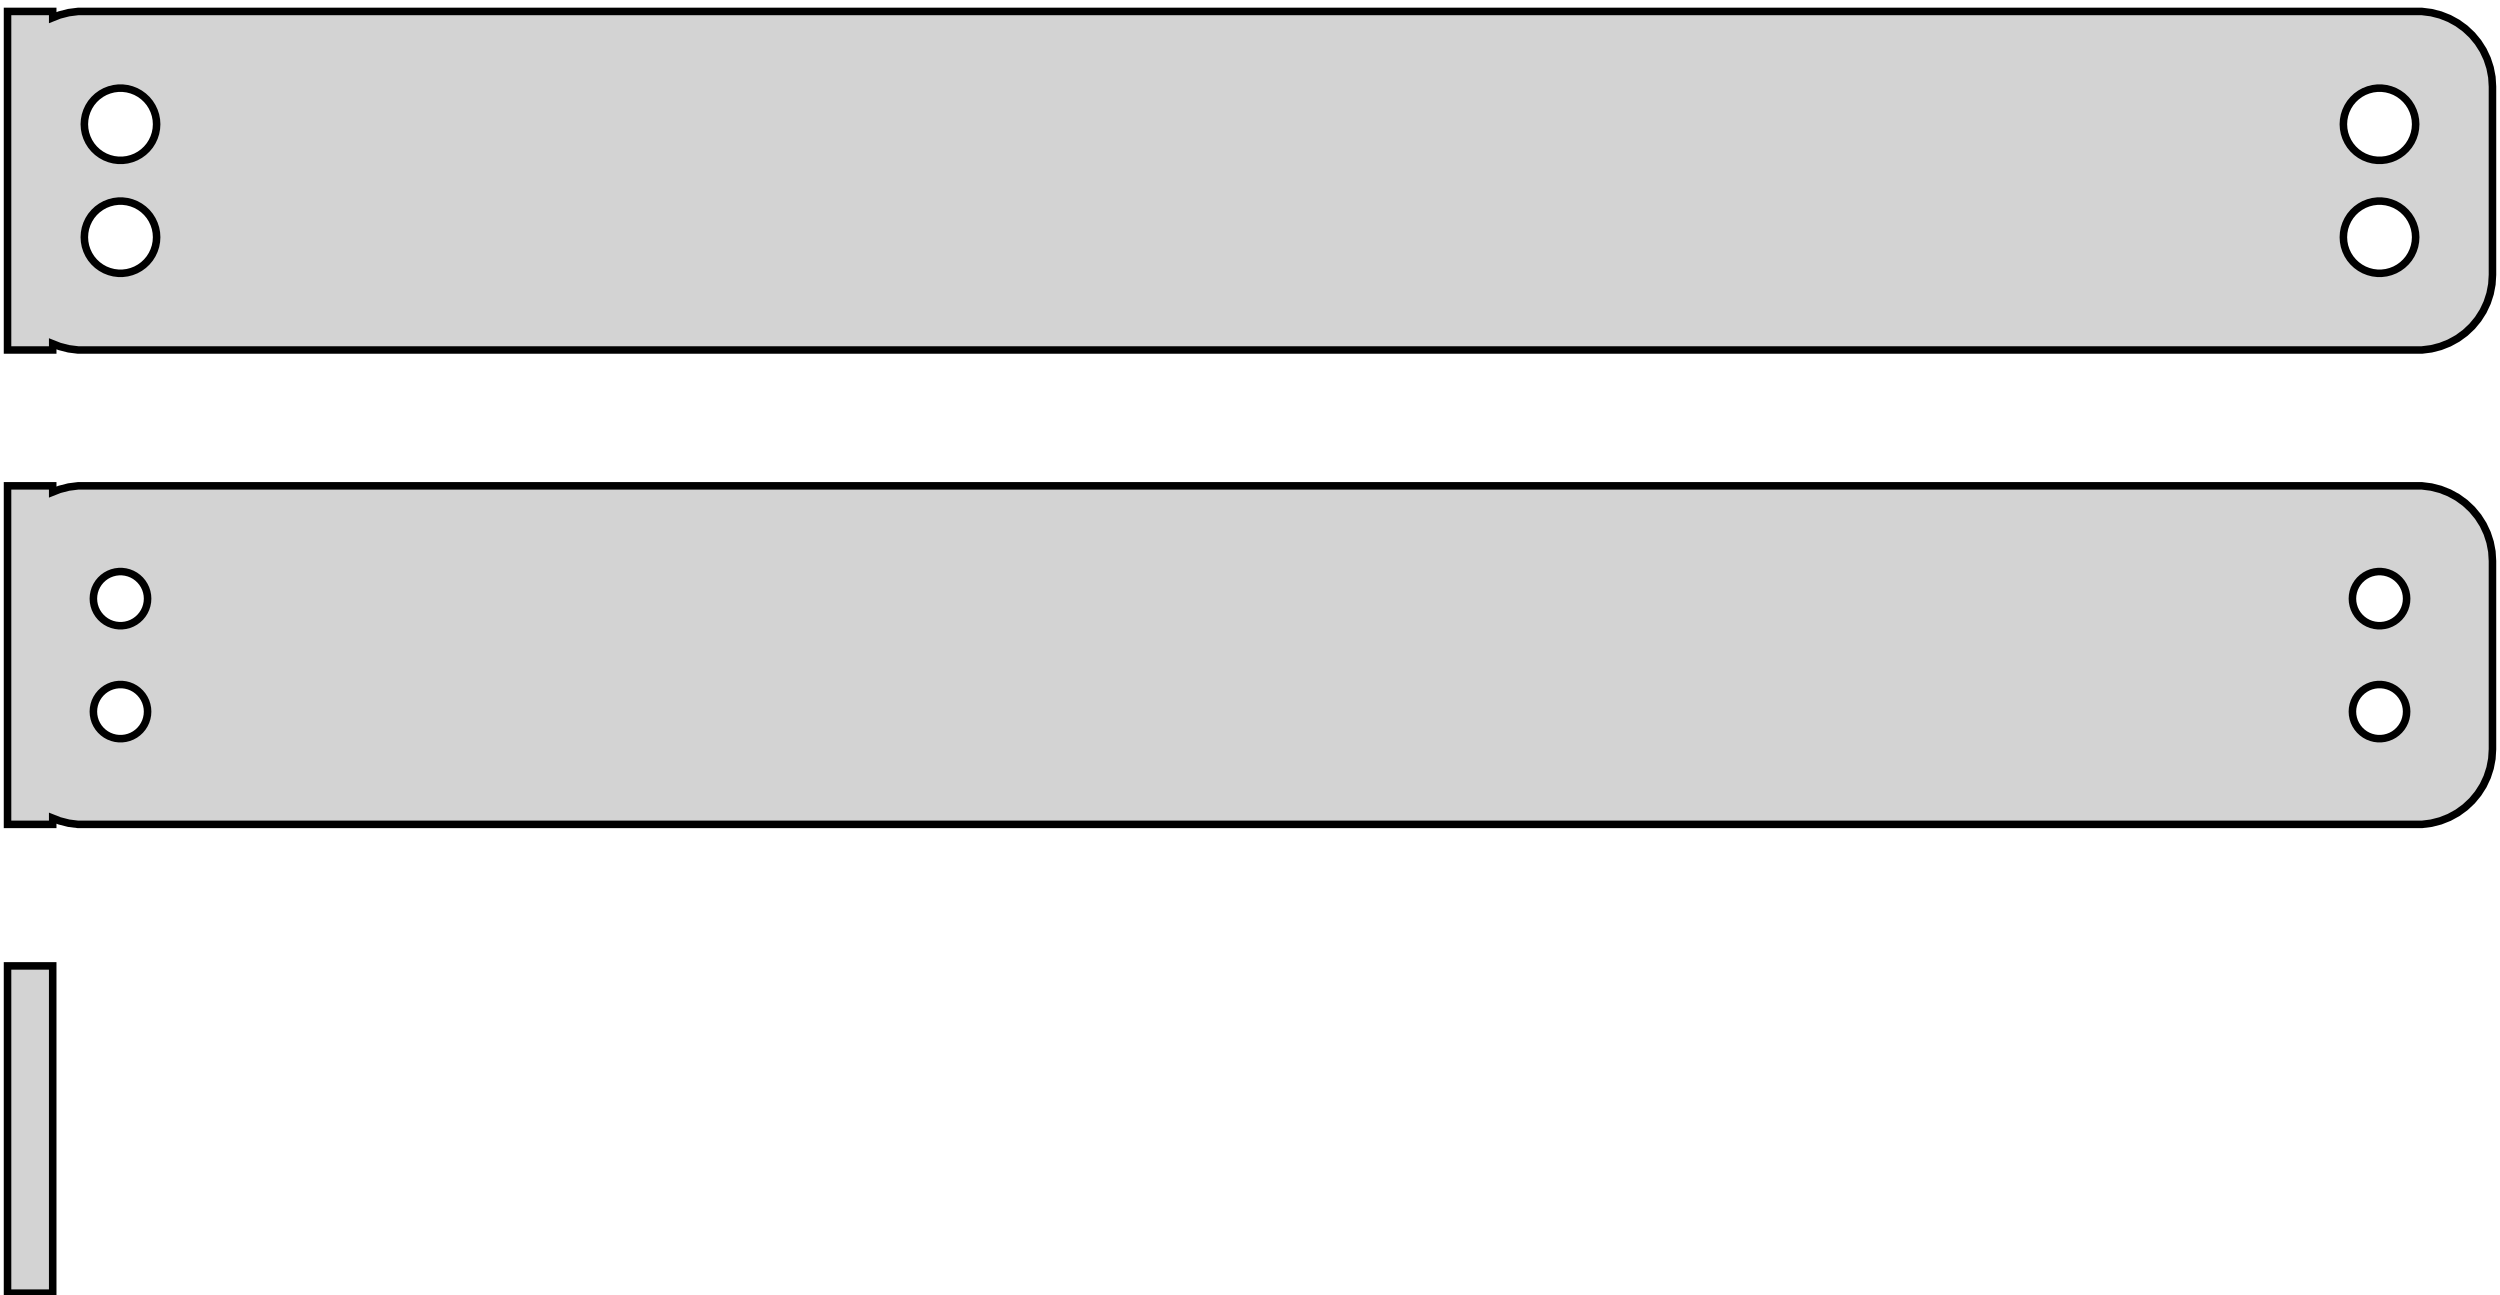 <?xml version="1.0" standalone="no"?>
<!DOCTYPE svg PUBLIC "-//W3C//DTD SVG 1.1//EN" "http://www.w3.org/Graphics/SVG/1.1/DTD/svg11.dtd">
<svg width="166mm" height="86mm" viewBox="-83 -75 166 86" xmlns="http://www.w3.org/2000/svg" version="1.1">
<title>OpenSCAD Model</title>
<path d="
M -79.5,-52.175 L -79.045,-51.995 L -78.437,-51.839 L -77.814,-51.76 L 77.814,-51.76 L 78.437,-51.839
 L 79.045,-51.995 L 79.629,-52.226 L 80.179,-52.528 L 80.687,-52.897 L 81.145,-53.327 L 81.545,-53.811
 L 81.882,-54.341 L 82.149,-54.909 L 82.343,-55.507 L 82.461,-56.123 L 82.5,-56.75 L 82.5,-69.25
 L 82.461,-69.877 L 82.343,-70.493 L 82.149,-71.091 L 81.882,-71.659 L 81.545,-72.189 L 81.145,-72.673
 L 80.687,-73.103 L 80.179,-73.472 L 79.629,-73.774 L 79.045,-74.005 L 78.437,-74.161 L 77.814,-74.24
 L -77.814,-74.24 L -78.437,-74.161 L -79.045,-74.005 L -79.5,-73.825 L -79.5,-74.24 L -82.5,-74.24
 L -82.5,-51.76 L -79.5,-51.76 z
M 74.849,-64.355 L 74.55,-64.392 L 74.258,-64.468 L 73.978,-64.578 L 73.714,-64.724 L 73.47,-64.901
 L 73.251,-65.107 L 73.058,-65.339 L 72.897,-65.594 L 72.769,-65.867 L 72.675,-66.153 L 72.619,-66.449
 L 72.6,-66.75 L 72.619,-67.051 L 72.675,-67.347 L 72.769,-67.633 L 72.897,-67.906 L 73.058,-68.161
 L 73.251,-68.393 L 73.47,-68.599 L 73.714,-68.776 L 73.978,-68.922 L 74.258,-69.032 L 74.55,-69.108
 L 74.849,-69.145 L 75.151,-69.145 L 75.45,-69.108 L 75.742,-69.032 L 76.022,-68.922 L 76.286,-68.776
 L 76.53,-68.599 L 76.749,-68.393 L 76.942,-68.161 L 77.103,-67.906 L 77.231,-67.633 L 77.325,-67.347
 L 77.381,-67.051 L 77.4,-66.75 L 77.381,-66.449 L 77.325,-66.153 L 77.231,-65.867 L 77.103,-65.594
 L 76.942,-65.339 L 76.749,-65.107 L 76.53,-64.901 L 76.286,-64.724 L 76.022,-64.578 L 75.742,-64.468
 L 75.45,-64.392 L 75.151,-64.355 z
M -75.151,-64.355 L -75.45,-64.392 L -75.742,-64.468 L -76.022,-64.578 L -76.286,-64.724 L -76.53,-64.901
 L -76.749,-65.107 L -76.942,-65.339 L -77.103,-65.594 L -77.231,-65.867 L -77.325,-66.153 L -77.381,-66.449
 L -77.4,-66.75 L -77.381,-67.051 L -77.325,-67.347 L -77.231,-67.633 L -77.103,-67.906 L -76.942,-68.161
 L -76.749,-68.393 L -76.53,-68.599 L -76.286,-68.776 L -76.022,-68.922 L -75.742,-69.032 L -75.45,-69.108
 L -75.151,-69.145 L -74.849,-69.145 L -74.55,-69.108 L -74.258,-69.032 L -73.978,-68.922 L -73.714,-68.776
 L -73.47,-68.599 L -73.251,-68.393 L -73.058,-68.161 L -72.897,-67.906 L -72.769,-67.633 L -72.675,-67.347
 L -72.619,-67.051 L -72.6,-66.75 L -72.619,-66.449 L -72.675,-66.153 L -72.769,-65.867 L -72.897,-65.594
 L -73.058,-65.339 L -73.251,-65.107 L -73.47,-64.901 L -73.714,-64.724 L -73.978,-64.578 L -74.258,-64.468
 L -74.55,-64.392 L -74.849,-64.355 z
M 74.849,-56.855 L 74.55,-56.892 L 74.258,-56.968 L 73.978,-57.078 L 73.714,-57.224 L 73.47,-57.401
 L 73.251,-57.607 L 73.058,-57.839 L 72.897,-58.094 L 72.769,-58.367 L 72.675,-58.653 L 72.619,-58.949
 L 72.6,-59.25 L 72.619,-59.551 L 72.675,-59.847 L 72.769,-60.133 L 72.897,-60.406 L 73.058,-60.661
 L 73.251,-60.893 L 73.47,-61.099 L 73.714,-61.276 L 73.978,-61.422 L 74.258,-61.532 L 74.55,-61.608
 L 74.849,-61.645 L 75.151,-61.645 L 75.45,-61.608 L 75.742,-61.532 L 76.022,-61.422 L 76.286,-61.276
 L 76.53,-61.099 L 76.749,-60.893 L 76.942,-60.661 L 77.103,-60.406 L 77.231,-60.133 L 77.325,-59.847
 L 77.381,-59.551 L 77.4,-59.25 L 77.381,-58.949 L 77.325,-58.653 L 77.231,-58.367 L 77.103,-58.094
 L 76.942,-57.839 L 76.749,-57.607 L 76.53,-57.401 L 76.286,-57.224 L 76.022,-57.078 L 75.742,-56.968
 L 75.45,-56.892 L 75.151,-56.855 z
M -75.151,-56.855 L -75.45,-56.892 L -75.742,-56.968 L -76.022,-57.078 L -76.286,-57.224 L -76.53,-57.401
 L -76.749,-57.607 L -76.942,-57.839 L -77.103,-58.094 L -77.231,-58.367 L -77.325,-58.653 L -77.381,-58.949
 L -77.4,-59.25 L -77.381,-59.551 L -77.325,-59.847 L -77.231,-60.133 L -77.103,-60.406 L -76.942,-60.661
 L -76.749,-60.893 L -76.53,-61.099 L -76.286,-61.276 L -76.022,-61.422 L -75.742,-61.532 L -75.45,-61.608
 L -75.151,-61.645 L -74.849,-61.645 L -74.55,-61.608 L -74.258,-61.532 L -73.978,-61.422 L -73.714,-61.276
 L -73.47,-61.099 L -73.251,-60.893 L -73.058,-60.661 L -72.897,-60.406 L -72.769,-60.133 L -72.675,-59.847
 L -72.619,-59.551 L -72.6,-59.25 L -72.619,-58.949 L -72.675,-58.653 L -72.769,-58.367 L -72.897,-58.094
 L -73.058,-57.839 L -73.251,-57.607 L -73.47,-57.401 L -73.714,-57.224 L -73.978,-57.078 L -74.258,-56.968
 L -74.55,-56.892 L -74.849,-56.855 z
M -79.5,-20.675 L -79.045,-20.495 L -78.437,-20.339 L -77.814,-20.26 L 77.814,-20.26 L 78.437,-20.339
 L 79.045,-20.495 L 79.629,-20.726 L 80.179,-21.028 L 80.687,-21.397 L 81.145,-21.827 L 81.545,-22.311
 L 81.882,-22.841 L 82.149,-23.409 L 82.343,-24.007 L 82.461,-24.623 L 82.5,-25.25 L 82.5,-37.75
 L 82.461,-38.377 L 82.343,-38.993 L 82.149,-39.591 L 81.882,-40.159 L 81.545,-40.689 L 81.145,-41.173
 L 80.687,-41.603 L 80.179,-41.972 L 79.629,-42.274 L 79.045,-42.505 L 78.437,-42.661 L 77.814,-42.74
 L -77.814,-42.74 L -78.437,-42.661 L -79.045,-42.505 L -79.5,-42.325 L -79.5,-42.74 L -82.5,-42.74
 L -82.5,-20.26 L -79.5,-20.26 z
M -75.113,-33.454 L -75.337,-33.482 L -75.556,-33.538 L -75.766,-33.621 L -75.965,-33.73 L -76.147,-33.863
 L -76.312,-34.018 L -76.456,-34.192 L -76.577,-34.383 L -76.674,-34.587 L -76.743,-34.802 L -76.786,-35.024
 L -76.8,-35.25 L -76.786,-35.476 L -76.743,-35.698 L -76.674,-35.913 L -76.577,-36.117 L -76.456,-36.308
 L -76.312,-36.482 L -76.147,-36.637 L -75.965,-36.77 L -75.766,-36.879 L -75.556,-36.962 L -75.337,-37.018
 L -75.113,-37.046 L -74.887,-37.046 L -74.663,-37.018 L -74.444,-36.962 L -74.234,-36.879 L -74.035,-36.77
 L -73.853,-36.637 L -73.688,-36.482 L -73.544,-36.308 L -73.423,-36.117 L -73.326,-35.913 L -73.257,-35.698
 L -73.214,-35.476 L -73.2,-35.25 L -73.214,-35.024 L -73.257,-34.802 L -73.326,-34.587 L -73.423,-34.383
 L -73.544,-34.192 L -73.688,-34.018 L -73.853,-33.863 L -74.035,-33.73 L -74.234,-33.621 L -74.444,-33.538
 L -74.663,-33.482 L -74.887,-33.454 z
M 74.887,-33.454 L 74.663,-33.482 L 74.444,-33.538 L 74.234,-33.621 L 74.035,-33.73 L 73.853,-33.863
 L 73.688,-34.018 L 73.544,-34.192 L 73.423,-34.383 L 73.326,-34.587 L 73.257,-34.802 L 73.214,-35.024
 L 73.2,-35.25 L 73.214,-35.476 L 73.257,-35.698 L 73.326,-35.913 L 73.423,-36.117 L 73.544,-36.308
 L 73.688,-36.482 L 73.853,-36.637 L 74.035,-36.77 L 74.234,-36.879 L 74.444,-36.962 L 74.663,-37.018
 L 74.887,-37.046 L 75.113,-37.046 L 75.337,-37.018 L 75.556,-36.962 L 75.766,-36.879 L 75.965,-36.77
 L 76.147,-36.637 L 76.312,-36.482 L 76.456,-36.308 L 76.577,-36.117 L 76.674,-35.913 L 76.743,-35.698
 L 76.786,-35.476 L 76.8,-35.25 L 76.786,-35.024 L 76.743,-34.802 L 76.674,-34.587 L 76.577,-34.383
 L 76.456,-34.192 L 76.312,-34.018 L 76.147,-33.863 L 75.965,-33.73 L 75.766,-33.621 L 75.556,-33.538
 L 75.337,-33.482 L 75.113,-33.454 z
M -75.113,-25.954 L -75.337,-25.982 L -75.556,-26.038 L -75.766,-26.121 L -75.965,-26.23 L -76.147,-26.363
 L -76.312,-26.518 L -76.456,-26.692 L -76.577,-26.883 L -76.674,-27.087 L -76.743,-27.302 L -76.786,-27.524
 L -76.8,-27.75 L -76.786,-27.976 L -76.743,-28.198 L -76.674,-28.413 L -76.577,-28.617 L -76.456,-28.808
 L -76.312,-28.982 L -76.147,-29.137 L -75.965,-29.27 L -75.766,-29.379 L -75.556,-29.462 L -75.337,-29.518
 L -75.113,-29.546 L -74.887,-29.546 L -74.663,-29.518 L -74.444,-29.462 L -74.234,-29.379 L -74.035,-29.27
 L -73.853,-29.137 L -73.688,-28.982 L -73.544,-28.808 L -73.423,-28.617 L -73.326,-28.413 L -73.257,-28.198
 L -73.214,-27.976 L -73.2,-27.75 L -73.214,-27.524 L -73.257,-27.302 L -73.326,-27.087 L -73.423,-26.883
 L -73.544,-26.692 L -73.688,-26.518 L -73.853,-26.363 L -74.035,-26.23 L -74.234,-26.121 L -74.444,-26.038
 L -74.663,-25.982 L -74.887,-25.954 z
M 74.887,-25.954 L 74.663,-25.982 L 74.444,-26.038 L 74.234,-26.121 L 74.035,-26.23 L 73.853,-26.363
 L 73.688,-26.518 L 73.544,-26.692 L 73.423,-26.883 L 73.326,-27.087 L 73.257,-27.302 L 73.214,-27.524
 L 73.2,-27.75 L 73.214,-27.976 L 73.257,-28.198 L 73.326,-28.413 L 73.423,-28.617 L 73.544,-28.808
 L 73.688,-28.982 L 73.853,-29.137 L 74.035,-29.27 L 74.234,-29.379 L 74.444,-29.462 L 74.663,-29.518
 L 74.887,-29.546 L 75.113,-29.546 L 75.337,-29.518 L 75.556,-29.462 L 75.766,-29.379 L 75.965,-29.27
 L 76.147,-29.137 L 76.312,-28.982 L 76.456,-28.808 L 76.577,-28.617 L 76.674,-28.413 L 76.743,-28.198
 L 76.786,-27.976 L 76.8,-27.75 L 76.786,-27.524 L 76.743,-27.302 L 76.674,-27.087 L 76.577,-26.883
 L 76.456,-26.692 L 76.312,-26.518 L 76.147,-26.363 L 75.965,-26.23 L 75.766,-26.121 L 75.556,-26.038
 L 75.337,-25.982 L 75.113,-25.954 z
M -79.5,-10.865 L -82.5,-10.865 L -82.5,10.865 L -79.5,10.865 z
" stroke="black" fill="lightgray" stroke-width="0.5"/>
</svg>
